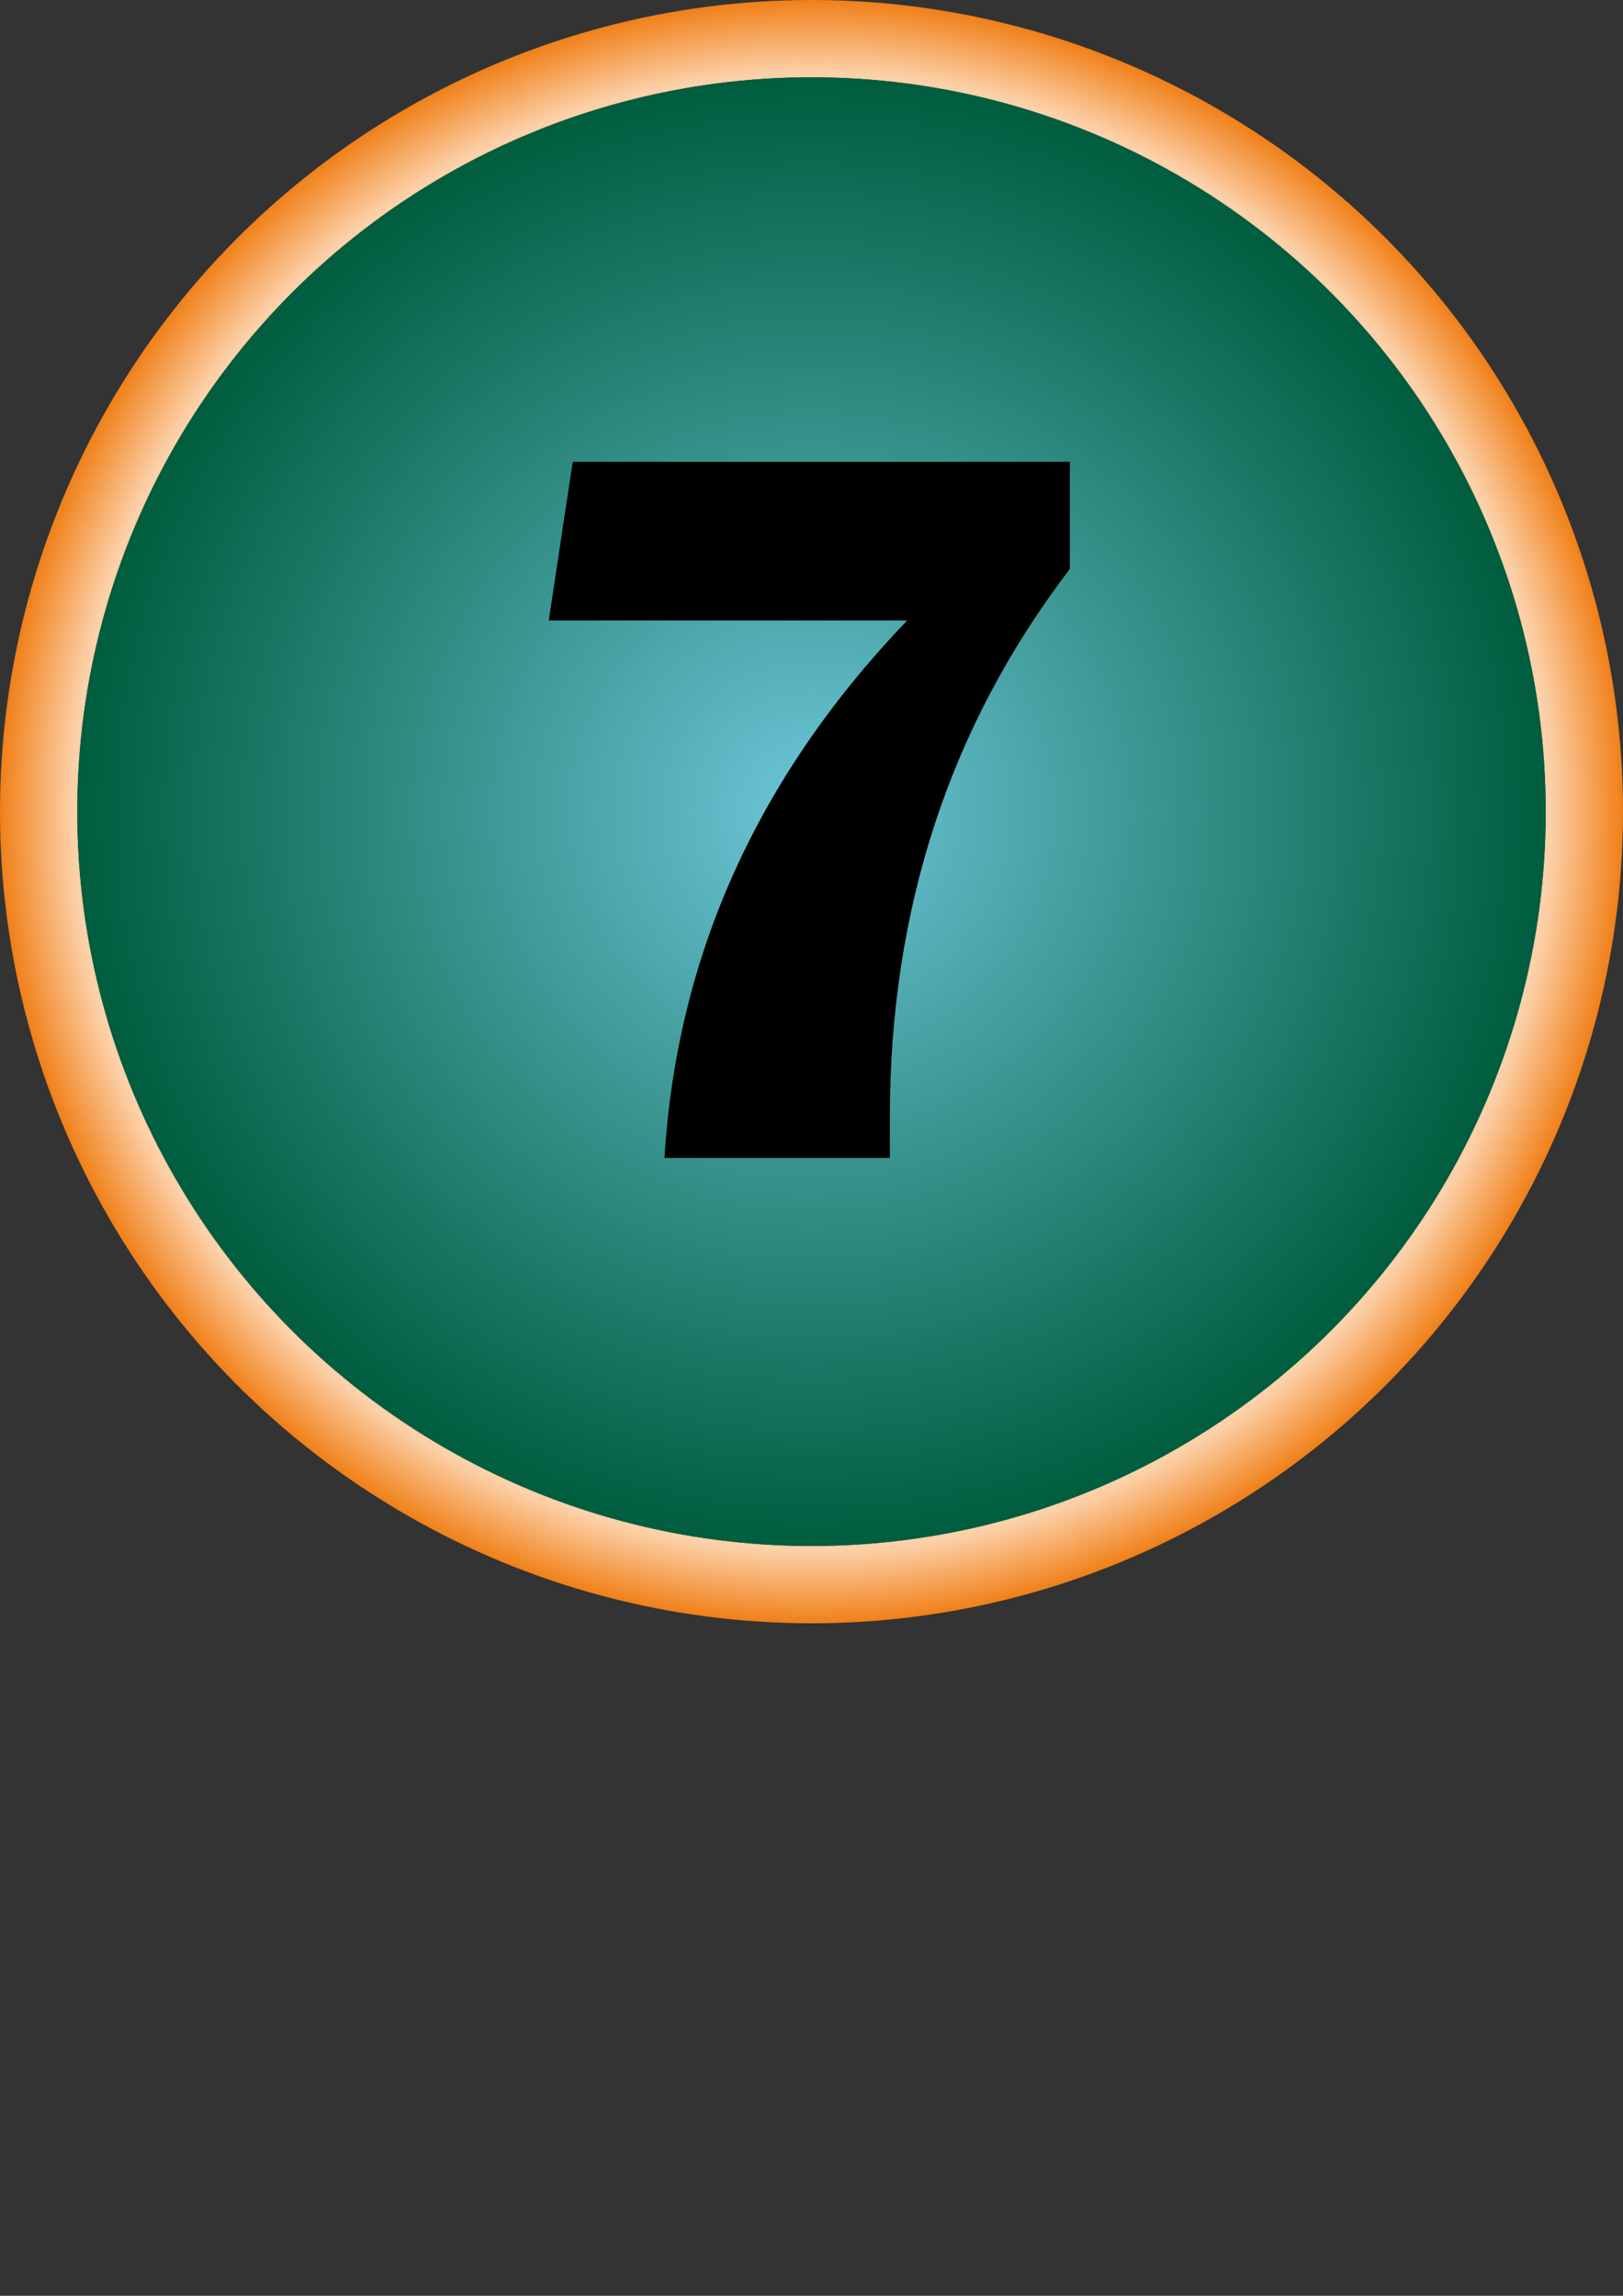 <?xml version="1.0" encoding="utf-8"?>
<!-- Generator: Adobe Illustrator 16.0.3, SVG Export Plug-In . SVG Version: 6.00 Build 0)  -->
<!DOCTYPE svg PUBLIC "-//W3C//DTD SVG 1.1//EN" "http://www.w3.org/Graphics/SVG/1.1/DTD/svg11.dtd">
<svg version="1.1" id="Capa_1" xmlns="http://www.w3.org/2000/svg" xmlns:xlink="http://www.w3.org/1999/xlink" x="0px" y="0px"
	 width="595.28px" height="841.89px" viewBox="0 0 595.28 841.89" enable-background="new 0 0 595.28 841.89" xml:space="preserve">
<rect x="0" y="0" width="595.28" height="841.89" fill="#333333" stroke="none"/>
<radialGradient id="SVGID_1_" cx="297.64" cy="297.64" r="297.64" gradientUnits="userSpaceOnUse">
	<stop  offset="0" style="stop-color:#FFFFFF"/>
	<stop  offset="0.911" style="stop-color:#FCD0A8"/>
	<stop  offset="1" style="stop-color:#F08019"/>
</radialGradient>
<circle fill="url(#SVGID_1_)" cx="297.64" cy="297.64" r="297.64"/>
<radialGradient id="SVGID_2_" cx="297.64" cy="297.64" r="269.291" gradientUnits="userSpaceOnUse">
	<stop  offset="0" style="stop-color:#6DC6D9"/>
	<stop  offset="1" style="stop-color:#005D3E"/>
</radialGradient>
<circle fill="url(#SVGID_2_)" cx="297.64" cy="297.64" r="269.292"/>
<radialGradient id="SVGID_3_" cx="297.64" cy="297.64" r="269.291" gradientUnits="userSpaceOnUse">
	<stop  offset="0" style="stop-color:#6DC6D9"/>
	<stop  offset="1" style="stop-color:#005D3E"/>
</radialGradient>
<circle fill="url(#SVGID_3_)" cx="297.64" cy="297.64" r="269.292"/>
<g>
	<path d="M392.398,169.369v39.272c-44.013,57.6-66.016,124.614-66.016,201.038v14.961h-82.659
		c4.488-74.18,34.159-139.885,89.018-197.111H201.272l8.79-58.161H392.398z"/>
</g>
</svg>
